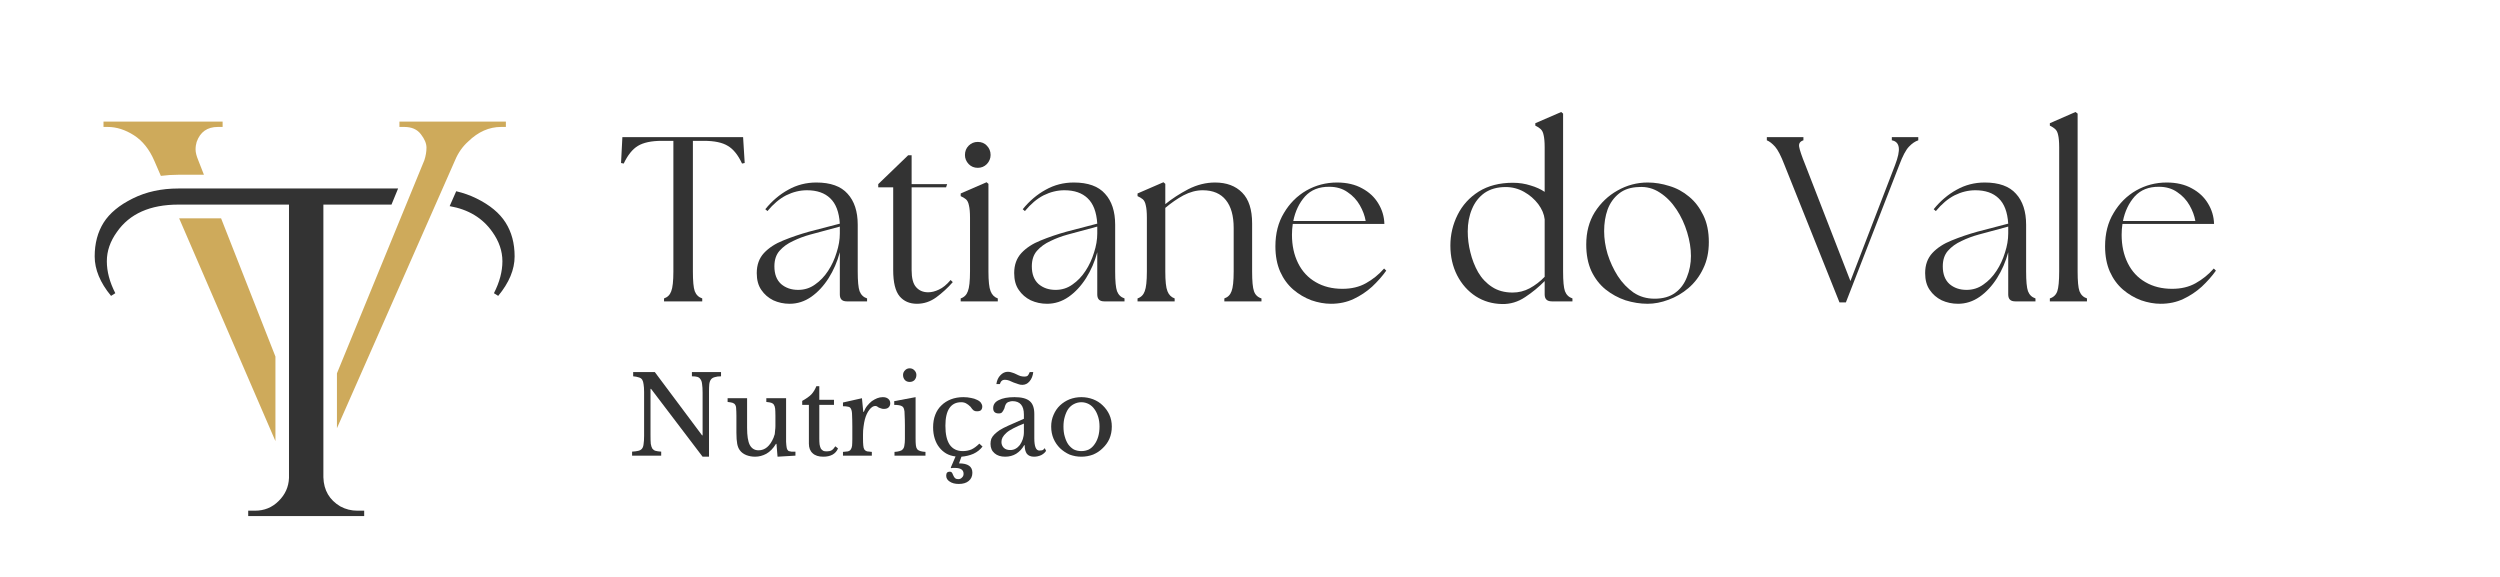 <svg xmlns="http://www.w3.org/2000/svg" xmlns:xlink="http://www.w3.org/1999/xlink" width="195" zoomAndPan="magnify" viewBox="0 0 146.25 33.75" height="45" preserveAspectRatio="xMidYMid meet" version="1.0"><defs><g/><clipPath id="ef62c30db9"><path d="M 6 7.113 L 30 7.113 L 30 26 L 6 26 Z M 6 7.113 " clip-rule="nonzero"/></clipPath><clipPath id="3c7d8bf2ae"><path d="M 5.539 11 L 30.105 11 L 30.105 30.191 L 5.539 30.191 Z M 5.539 11 " clip-rule="nonzero"/></clipPath></defs><g clip-path="url(#ef62c30db9)"><path fill="#ceaa5b" d="M 16.113 25.805 L 10.48 12.773 L 12.934 12.773 L 16.113 20.859 Z M 23.367 7.113 L 23.367 7.426 L 23.648 7.426 C 24.082 7.426 24.406 7.566 24.621 7.852 C 24.84 8.133 24.949 8.395 24.949 8.637 C 24.949 8.879 24.906 9.125 24.824 9.375 L 19.711 21.84 L 19.711 25.051 L 26.621 9.375 C 26.805 8.934 27.062 8.57 27.395 8.273 C 27.973 7.711 28.613 7.426 29.316 7.426 L 29.594 7.426 L 29.594 7.113 Z M 7.836 7.914 C 8.34 8.238 8.738 8.734 9.027 9.406 L 9.41 10.289 C 9.738 10.246 10.082 10.223 10.434 10.223 L 11.93 10.223 L 11.598 9.375 C 11.492 9.121 11.441 8.914 11.441 8.746 C 11.441 8.578 11.465 8.43 11.504 8.305 C 11.711 7.719 12.125 7.426 12.742 7.426 L 13.023 7.426 L 13.023 7.113 L 6.055 7.113 L 6.055 7.426 L 6.301 7.426 C 6.816 7.426 7.328 7.59 7.836 7.914 Z M 7.836 7.914 " fill-opacity="1" fill-rule="nonzero"/></g><g clip-path="url(#3c7d8bf2ae)"><path fill="#333333" d="M 18.918 11.969 L 18.918 27.926 C 18.941 28.68 19.27 29.246 19.91 29.625 C 20.219 29.793 20.551 29.875 20.902 29.875 L 21.305 29.875 L 21.305 30.188 L 14.52 30.188 L 14.52 29.875 L 14.922 29.875 C 15.461 29.875 15.922 29.688 16.301 29.309 C 16.684 28.934 16.887 28.48 16.906 27.957 L 16.906 11.969 L 10.434 11.969 C 8.781 11.969 7.582 12.504 6.84 13.57 C 6.445 14.117 6.25 14.688 6.25 15.285 C 6.25 15.883 6.414 16.504 6.746 17.152 L 6.496 17.309 C 5.859 16.535 5.539 15.766 5.539 15 C 5.539 14.238 5.715 13.578 6.062 13.023 C 6.414 12.469 6.984 11.996 7.77 11.609 C 8.555 11.219 9.441 11.027 10.434 11.027 L 23.289 11.027 L 22.902 11.969 Z M 27.875 11.609 C 27.504 11.426 27.105 11.285 26.688 11.188 L 26.305 12.059 C 27.402 12.25 28.234 12.754 28.805 13.57 C 29.195 14.117 29.391 14.688 29.391 15.285 C 29.391 15.879 29.227 16.504 28.895 17.152 L 29.145 17.309 C 29.785 16.535 30.105 15.766 30.105 15 C 30.105 14.238 29.93 13.578 29.578 13.023 C 29.227 12.465 28.66 11.996 27.875 11.609 Z M 27.875 11.609 " fill-opacity="1" fill-rule="nonzero"/></g><g fill="#333333" fill-opacity="1"><g transform="translate(36.112, 17.63)"><g><path d="M 2.734 0 L 2.734 -0.172 C 2.941 -0.242 3.082 -0.383 3.156 -0.594 C 3.238 -0.801 3.281 -1.188 3.281 -1.75 L 3.281 -9.391 L 2.609 -9.391 C 1.992 -9.391 1.523 -9.289 1.203 -9.094 C 0.891 -8.906 0.613 -8.562 0.375 -8.062 L 0.219 -8.094 L 0.297 -9.609 L 7.359 -9.609 L 7.453 -8.094 L 7.297 -8.062 C 7.066 -8.562 6.789 -8.906 6.469 -9.094 C 6.156 -9.289 5.688 -9.391 5.062 -9.391 L 4.422 -9.391 L 4.422 -1.75 C 4.422 -1.188 4.457 -0.801 4.531 -0.594 C 4.613 -0.383 4.758 -0.242 4.969 -0.172 L 4.969 0 Z M 2.734 0 "/></g></g></g><g fill="#333333" fill-opacity="1"><g transform="translate(43.786, 17.63)"><g><path d="M 5.75 0 C 5.477 0 5.344 -0.133 5.344 -0.406 L 5.344 -2.875 C 5.195 -2.32 4.977 -1.816 4.688 -1.359 C 4.395 -0.898 4.055 -0.535 3.672 -0.266 C 3.285 0.004 2.863 0.141 2.406 0.141 C 2.062 0.141 1.742 0.07 1.453 -0.062 C 1.16 -0.207 0.926 -0.41 0.75 -0.672 C 0.57 -0.93 0.484 -1.258 0.484 -1.656 C 0.484 -2.133 0.625 -2.523 0.906 -2.828 C 1.188 -3.129 1.562 -3.375 2.031 -3.562 C 2.508 -3.758 3.016 -3.93 3.547 -4.078 L 5.344 -4.547 C 5.301 -5.223 5.113 -5.719 4.781 -6.031 C 4.457 -6.344 4.004 -6.5 3.422 -6.5 C 3.004 -6.5 2.598 -6.398 2.203 -6.203 C 1.816 -6.004 1.453 -5.695 1.109 -5.281 L 0.984 -5.391 C 1.379 -5.879 1.828 -6.258 2.328 -6.531 C 2.828 -6.812 3.375 -6.953 3.969 -6.953 C 4.801 -6.953 5.41 -6.734 5.797 -6.297 C 6.191 -5.867 6.391 -5.266 6.391 -4.484 L 6.391 -1.75 C 6.391 -1.188 6.426 -0.801 6.5 -0.594 C 6.582 -0.383 6.727 -0.242 6.938 -0.172 L 6.938 0 Z M 1.516 -2.047 C 1.516 -1.598 1.645 -1.254 1.906 -1.016 C 2.176 -0.785 2.508 -0.672 2.906 -0.672 C 3.27 -0.672 3.598 -0.773 3.891 -0.984 C 4.191 -1.191 4.445 -1.457 4.656 -1.781 C 4.875 -2.113 5.039 -2.473 5.156 -2.859 C 5.281 -3.242 5.344 -3.613 5.344 -3.969 L 5.344 -4.375 L 3.609 -3.906 C 3.266 -3.812 2.93 -3.688 2.609 -3.531 C 2.285 -3.383 2.02 -3.191 1.812 -2.953 C 1.613 -2.723 1.516 -2.422 1.516 -2.047 Z M 1.516 -2.047 "/></g></g></g><g fill="#333333" fill-opacity="1"><g transform="translate(51.049, 17.63)"><g><path d="M 2.594 0.141 C 2.164 0.141 1.828 -0.004 1.578 -0.297 C 1.328 -0.598 1.203 -1.109 1.203 -1.828 L 1.203 -6.672 L 0.328 -6.672 L 0.328 -6.859 L 2.078 -8.547 L 2.281 -8.547 L 2.281 -6.859 L 4.359 -6.859 L 4.297 -6.672 L 2.281 -6.672 L 2.281 -1.828 C 2.281 -1.359 2.367 -1.023 2.547 -0.828 C 2.723 -0.629 2.957 -0.531 3.25 -0.531 C 3.445 -0.531 3.656 -0.582 3.875 -0.688 C 4.102 -0.789 4.332 -0.977 4.562 -1.25 L 4.688 -1.125 C 4.395 -0.789 4.07 -0.492 3.719 -0.234 C 3.375 0.016 3 0.141 2.594 0.141 Z M 2.594 0.141 "/></g></g></g><g fill="#333333" fill-opacity="1"><g transform="translate(55.762, 17.63)"><g><path d="M 0.438 0 L 0.438 -0.172 C 0.645 -0.242 0.785 -0.383 0.859 -0.594 C 0.941 -0.801 0.984 -1.188 0.984 -1.75 L 0.984 -4.891 C 0.984 -5.211 0.961 -5.453 0.922 -5.609 C 0.891 -5.773 0.832 -5.895 0.75 -5.969 C 0.664 -6.039 0.562 -6.102 0.438 -6.156 L 0.438 -6.312 L 1.953 -6.969 L 2.062 -6.875 L 2.062 -1.75 C 2.062 -1.188 2.102 -0.801 2.188 -0.594 C 2.27 -0.383 2.41 -0.242 2.609 -0.172 L 2.609 0 Z M 0.688 -8.562 C 0.688 -8.781 0.758 -8.961 0.906 -9.109 C 1.051 -9.254 1.227 -9.328 1.438 -9.328 C 1.656 -9.328 1.832 -9.254 1.969 -9.109 C 2.113 -8.961 2.188 -8.781 2.188 -8.562 C 2.188 -8.363 2.113 -8.188 1.969 -8.031 C 1.82 -7.883 1.645 -7.812 1.438 -7.812 C 1.227 -7.812 1.051 -7.883 0.906 -8.031 C 0.758 -8.188 0.688 -8.363 0.688 -8.562 Z M 0.688 -8.562 "/></g></g></g><g fill="#333333" fill-opacity="1"><g transform="translate(58.846, 17.63)"><g><path d="M 5.75 0 C 5.477 0 5.344 -0.133 5.344 -0.406 L 5.344 -2.875 C 5.195 -2.32 4.977 -1.816 4.688 -1.359 C 4.395 -0.898 4.055 -0.535 3.672 -0.266 C 3.285 0.004 2.863 0.141 2.406 0.141 C 2.062 0.141 1.742 0.07 1.453 -0.062 C 1.16 -0.207 0.926 -0.41 0.75 -0.672 C 0.57 -0.93 0.484 -1.258 0.484 -1.656 C 0.484 -2.133 0.625 -2.523 0.906 -2.828 C 1.188 -3.129 1.562 -3.375 2.031 -3.562 C 2.508 -3.758 3.016 -3.93 3.547 -4.078 L 5.344 -4.547 C 5.301 -5.223 5.113 -5.719 4.781 -6.031 C 4.457 -6.344 4.004 -6.5 3.422 -6.5 C 3.004 -6.5 2.598 -6.398 2.203 -6.203 C 1.816 -6.004 1.453 -5.695 1.109 -5.281 L 0.984 -5.391 C 1.379 -5.879 1.828 -6.258 2.328 -6.531 C 2.828 -6.812 3.375 -6.953 3.969 -6.953 C 4.801 -6.953 5.41 -6.734 5.797 -6.297 C 6.191 -5.867 6.391 -5.266 6.391 -4.484 L 6.391 -1.75 C 6.391 -1.188 6.426 -0.801 6.5 -0.594 C 6.582 -0.383 6.727 -0.242 6.938 -0.172 L 6.938 0 Z M 1.516 -2.047 C 1.516 -1.598 1.645 -1.254 1.906 -1.016 C 2.176 -0.785 2.508 -0.672 2.906 -0.672 C 3.27 -0.672 3.598 -0.773 3.891 -0.984 C 4.191 -1.191 4.445 -1.457 4.656 -1.781 C 4.875 -2.113 5.039 -2.473 5.156 -2.859 C 5.281 -3.242 5.344 -3.613 5.344 -3.969 L 5.344 -4.375 L 3.609 -3.906 C 3.266 -3.812 2.93 -3.688 2.609 -3.531 C 2.285 -3.383 2.02 -3.191 1.812 -2.953 C 1.613 -2.723 1.516 -2.422 1.516 -2.047 Z M 1.516 -2.047 "/></g></g></g><g fill="#333333" fill-opacity="1"><g transform="translate(66.108, 17.63)"><g><path d="M 0.438 0 L 0.438 -0.172 C 0.645 -0.242 0.785 -0.383 0.859 -0.594 C 0.941 -0.801 0.984 -1.188 0.984 -1.75 L 0.984 -4.891 C 0.984 -5.211 0.961 -5.453 0.922 -5.609 C 0.891 -5.773 0.832 -5.895 0.75 -5.969 C 0.664 -6.039 0.562 -6.102 0.438 -6.156 L 0.438 -6.312 L 1.953 -6.969 L 2.062 -6.875 L 2.062 -5.688 C 2.457 -6.008 2.906 -6.301 3.406 -6.562 C 3.914 -6.82 4.438 -6.953 4.969 -6.953 C 5.645 -6.953 6.176 -6.754 6.562 -6.359 C 6.945 -5.973 7.141 -5.375 7.141 -4.562 L 7.141 -1.75 C 7.141 -1.188 7.176 -0.801 7.25 -0.594 C 7.32 -0.383 7.469 -0.242 7.688 -0.172 L 7.688 0 L 5.516 0 L 5.516 -0.172 C 5.723 -0.242 5.863 -0.383 5.938 -0.594 C 6.02 -0.801 6.062 -1.188 6.062 -1.75 L 6.062 -4.297 C 6.062 -5.004 5.91 -5.547 5.609 -5.922 C 5.305 -6.305 4.852 -6.5 4.25 -6.5 C 3.875 -6.5 3.5 -6.398 3.125 -6.203 C 2.758 -6.004 2.406 -5.758 2.062 -5.469 L 2.062 -1.75 C 2.062 -1.188 2.102 -0.801 2.188 -0.594 C 2.27 -0.383 2.41 -0.242 2.609 -0.172 L 2.609 0 Z M 0.438 0 "/></g></g></g><g fill="#333333" fill-opacity="1"><g transform="translate(74.111, 17.63)"><g><path d="M 3.75 0.141 C 3.375 0.141 2.992 0.07 2.609 -0.062 C 2.223 -0.207 1.867 -0.414 1.547 -0.688 C 1.223 -0.969 0.969 -1.316 0.781 -1.734 C 0.594 -2.16 0.5 -2.656 0.5 -3.219 C 0.5 -3.969 0.664 -4.617 1 -5.172 C 1.332 -5.734 1.77 -6.172 2.312 -6.484 C 2.863 -6.797 3.461 -6.953 4.109 -6.953 C 4.68 -6.953 5.172 -6.836 5.578 -6.609 C 5.984 -6.391 6.297 -6.098 6.516 -5.734 C 6.742 -5.367 6.863 -4.969 6.875 -4.531 L 1.516 -4.531 C 1.484 -4.32 1.469 -4.109 1.469 -3.891 C 1.469 -3.273 1.586 -2.723 1.828 -2.234 C 2.066 -1.754 2.41 -1.383 2.859 -1.125 C 3.305 -0.863 3.828 -0.734 4.422 -0.734 C 4.953 -0.734 5.41 -0.844 5.797 -1.062 C 6.191 -1.281 6.547 -1.566 6.859 -1.922 L 6.984 -1.797 C 6.754 -1.473 6.477 -1.16 6.156 -0.859 C 5.832 -0.566 5.473 -0.328 5.078 -0.141 C 4.68 0.047 4.238 0.141 3.75 0.141 Z M 1.547 -4.703 L 5.781 -4.703 C 5.727 -5.016 5.613 -5.32 5.438 -5.625 C 5.258 -5.938 5.02 -6.191 4.719 -6.391 C 4.426 -6.598 4.07 -6.703 3.656 -6.703 C 3.062 -6.711 2.586 -6.523 2.234 -6.141 C 1.891 -5.754 1.66 -5.273 1.547 -4.703 Z M 1.547 -4.703 "/></g></g></g><g fill="#333333" fill-opacity="1"><g transform="translate(81.47, 17.63)"><g/></g></g><g fill="#333333" fill-opacity="1"><g transform="translate(84.347, 17.63)"><g><path d="M 3.531 0.156 C 2.957 0.145 2.441 -0.004 1.984 -0.297 C 1.523 -0.598 1.16 -1.008 0.891 -1.531 C 0.629 -2.051 0.5 -2.629 0.5 -3.266 C 0.5 -3.898 0.641 -4.5 0.922 -5.062 C 1.203 -5.625 1.613 -6.078 2.156 -6.422 C 2.707 -6.766 3.375 -6.938 4.156 -6.938 C 4.531 -6.938 4.875 -6.883 5.188 -6.781 C 5.508 -6.688 5.785 -6.562 6.016 -6.406 L 6.016 -9.016 C 6.016 -9.336 5.992 -9.578 5.953 -9.734 C 5.922 -9.891 5.863 -10.004 5.781 -10.078 C 5.707 -10.148 5.602 -10.219 5.469 -10.281 L 5.469 -10.422 L 6.984 -11.078 L 7.094 -10.984 L 7.094 -1.75 C 7.094 -1.188 7.129 -0.801 7.203 -0.594 C 7.285 -0.383 7.43 -0.242 7.641 -0.172 L 7.641 0 L 6.438 0 C 6.156 0 6.016 -0.133 6.016 -0.406 L 6.016 -1.188 C 5.68 -0.844 5.301 -0.531 4.875 -0.25 C 4.457 0.031 4.008 0.164 3.531 0.156 Z M 1.516 -4.094 C 1.516 -3.688 1.566 -3.273 1.672 -2.859 C 1.773 -2.441 1.926 -2.055 2.125 -1.703 C 2.332 -1.348 2.602 -1.062 2.938 -0.844 C 3.27 -0.625 3.672 -0.516 4.141 -0.516 C 4.492 -0.516 4.828 -0.598 5.141 -0.766 C 5.461 -0.941 5.754 -1.164 6.016 -1.438 L 6.016 -4.797 C 5.984 -5.098 5.859 -5.395 5.641 -5.688 C 5.422 -5.977 5.145 -6.219 4.812 -6.406 C 4.477 -6.594 4.117 -6.688 3.734 -6.688 C 3.242 -6.688 2.832 -6.57 2.5 -6.344 C 2.176 -6.113 1.93 -5.801 1.766 -5.406 C 1.598 -5.008 1.516 -4.57 1.516 -4.094 Z M 1.516 -4.094 "/></g></g></g><g fill="#333333" fill-opacity="1"><g transform="translate(92.295, 17.63)"><g><path d="M 4.094 0.141 C 3.656 0.141 3.223 0.07 2.797 -0.062 C 2.367 -0.207 1.977 -0.422 1.625 -0.703 C 1.281 -0.984 1.004 -1.344 0.797 -1.781 C 0.598 -2.219 0.5 -2.734 0.5 -3.328 C 0.5 -4.047 0.664 -4.676 1 -5.219 C 1.344 -5.758 1.785 -6.18 2.328 -6.484 C 2.879 -6.797 3.469 -6.953 4.094 -6.953 C 4.52 -6.953 4.941 -6.883 5.359 -6.75 C 5.785 -6.625 6.172 -6.414 6.516 -6.125 C 6.859 -5.844 7.133 -5.484 7.344 -5.047 C 7.562 -4.609 7.672 -4.082 7.672 -3.469 C 7.672 -2.883 7.562 -2.367 7.344 -1.922 C 7.133 -1.473 6.848 -1.094 6.484 -0.781 C 6.129 -0.477 5.738 -0.25 5.312 -0.094 C 4.895 0.062 4.488 0.141 4.094 0.141 Z M 1.547 -4.109 C 1.547 -3.672 1.613 -3.223 1.75 -2.766 C 1.895 -2.305 2.094 -1.879 2.344 -1.484 C 2.602 -1.086 2.91 -0.766 3.266 -0.516 C 3.629 -0.273 4.039 -0.156 4.5 -0.156 C 4.988 -0.156 5.391 -0.27 5.703 -0.5 C 6.016 -0.727 6.242 -1.035 6.391 -1.422 C 6.547 -1.805 6.625 -2.219 6.625 -2.656 C 6.625 -3.094 6.551 -3.551 6.406 -4.031 C 6.258 -4.52 6.051 -4.969 5.781 -5.375 C 5.508 -5.789 5.188 -6.117 4.812 -6.359 C 4.438 -6.609 4.023 -6.719 3.578 -6.688 C 3.109 -6.676 2.723 -6.551 2.422 -6.312 C 2.117 -6.07 1.895 -5.758 1.75 -5.375 C 1.613 -4.988 1.547 -4.566 1.547 -4.109 Z M 1.547 -4.109 "/></g></g></g><g fill="#333333" fill-opacity="1"><g transform="translate(100.544, 17.63)"><g/></g></g><g fill="#333333" fill-opacity="1"><g transform="translate(103.422, 17.63)"><g><path d="M 0.969 -7.984 C 0.77 -8.504 0.586 -8.859 0.422 -9.047 C 0.254 -9.234 0.094 -9.359 -0.062 -9.422 L -0.062 -9.609 L 2.078 -9.609 L 2.078 -9.422 C 1.879 -9.359 1.797 -9.234 1.828 -9.047 C 1.859 -8.859 1.977 -8.504 2.188 -7.984 L 4.828 -1.188 L 7.438 -7.969 C 7.613 -8.426 7.688 -8.77 7.656 -9 C 7.625 -9.238 7.488 -9.379 7.25 -9.422 L 7.25 -9.609 L 8.797 -9.609 L 8.797 -9.422 C 8.609 -9.359 8.426 -9.234 8.25 -9.047 C 8.07 -8.859 7.883 -8.504 7.688 -7.984 L 4.562 0.062 L 4.188 0.062 Z M 0.969 -7.984 "/></g></g></g><g fill="#333333" fill-opacity="1"><g transform="translate(112.137, 17.63)"><g><path d="M 5.75 0 C 5.477 0 5.344 -0.133 5.344 -0.406 L 5.344 -2.875 C 5.195 -2.32 4.977 -1.816 4.688 -1.359 C 4.395 -0.898 4.055 -0.535 3.672 -0.266 C 3.285 0.004 2.863 0.141 2.406 0.141 C 2.062 0.141 1.742 0.07 1.453 -0.062 C 1.16 -0.207 0.926 -0.41 0.75 -0.672 C 0.57 -0.93 0.484 -1.258 0.484 -1.656 C 0.484 -2.133 0.625 -2.523 0.906 -2.828 C 1.188 -3.129 1.562 -3.375 2.031 -3.562 C 2.508 -3.758 3.016 -3.93 3.547 -4.078 L 5.344 -4.547 C 5.301 -5.223 5.113 -5.719 4.781 -6.031 C 4.457 -6.344 4.004 -6.5 3.422 -6.5 C 3.004 -6.5 2.598 -6.398 2.203 -6.203 C 1.816 -6.004 1.453 -5.695 1.109 -5.281 L 0.984 -5.391 C 1.379 -5.879 1.828 -6.258 2.328 -6.531 C 2.828 -6.812 3.375 -6.953 3.969 -6.953 C 4.801 -6.953 5.41 -6.734 5.797 -6.297 C 6.191 -5.867 6.391 -5.266 6.391 -4.484 L 6.391 -1.75 C 6.391 -1.188 6.426 -0.801 6.5 -0.594 C 6.582 -0.383 6.727 -0.242 6.938 -0.172 L 6.938 0 Z M 1.516 -2.047 C 1.516 -1.598 1.645 -1.254 1.906 -1.016 C 2.176 -0.785 2.508 -0.672 2.906 -0.672 C 3.27 -0.672 3.598 -0.773 3.891 -0.984 C 4.191 -1.191 4.445 -1.457 4.656 -1.781 C 4.875 -2.113 5.039 -2.473 5.156 -2.859 C 5.281 -3.242 5.344 -3.613 5.344 -3.969 L 5.344 -4.375 L 3.609 -3.906 C 3.266 -3.812 2.93 -3.688 2.609 -3.531 C 2.285 -3.383 2.02 -3.191 1.812 -2.953 C 1.613 -2.723 1.516 -2.422 1.516 -2.047 Z M 1.516 -2.047 "/></g></g></g><g fill="#333333" fill-opacity="1"><g transform="translate(119.4, 17.63)"><g><path d="M 0.516 0 L 0.516 -0.172 C 0.734 -0.242 0.879 -0.383 0.953 -0.594 C 1.023 -0.801 1.062 -1.188 1.062 -1.75 L 1.062 -9.016 C 1.062 -9.336 1.039 -9.578 1 -9.734 C 0.969 -9.891 0.91 -10.004 0.828 -10.078 C 0.754 -10.148 0.648 -10.219 0.516 -10.281 L 0.516 -10.422 L 2.016 -11.078 L 2.141 -10.984 L 2.141 -1.75 C 2.141 -1.188 2.176 -0.801 2.25 -0.594 C 2.332 -0.383 2.477 -0.242 2.688 -0.172 L 2.688 0 Z M 0.516 0 "/></g></g></g><g fill="#333333" fill-opacity="1"><g transform="translate(122.647, 17.63)"><g><path d="M 3.75 0.141 C 3.375 0.141 2.992 0.07 2.609 -0.062 C 2.223 -0.207 1.867 -0.414 1.547 -0.688 C 1.223 -0.969 0.969 -1.316 0.781 -1.734 C 0.594 -2.16 0.5 -2.656 0.5 -3.219 C 0.5 -3.969 0.664 -4.617 1 -5.172 C 1.332 -5.734 1.77 -6.172 2.312 -6.484 C 2.863 -6.797 3.461 -6.953 4.109 -6.953 C 4.68 -6.953 5.172 -6.836 5.578 -6.609 C 5.984 -6.391 6.297 -6.098 6.516 -5.734 C 6.742 -5.367 6.863 -4.969 6.875 -4.531 L 1.516 -4.531 C 1.484 -4.32 1.469 -4.109 1.469 -3.891 C 1.469 -3.273 1.586 -2.723 1.828 -2.234 C 2.066 -1.754 2.41 -1.383 2.859 -1.125 C 3.305 -0.863 3.828 -0.734 4.422 -0.734 C 4.953 -0.734 5.41 -0.844 5.797 -1.062 C 6.191 -1.281 6.547 -1.566 6.859 -1.922 L 6.984 -1.797 C 6.754 -1.473 6.477 -1.16 6.156 -0.859 C 5.832 -0.566 5.473 -0.328 5.078 -0.141 C 4.68 0.047 4.238 0.141 3.75 0.141 Z M 1.547 -4.703 L 5.781 -4.703 C 5.727 -5.016 5.613 -5.32 5.438 -5.625 C 5.258 -5.938 5.02 -6.191 4.719 -6.391 C 4.426 -6.598 4.07 -6.703 3.656 -6.703 C 3.062 -6.711 2.586 -6.523 2.234 -6.141 C 1.891 -5.754 1.66 -5.273 1.547 -4.703 Z M 1.547 -4.703 "/></g></g></g><g fill="#333333" fill-opacity="1"><g transform="translate(36.696, 26.655)"><g><path d="M 4.406 0.062 L 1.391 -3.906 L 1.359 -3.906 L 1.359 -1.203 C 1.359 -0.984 1.363 -0.812 1.375 -0.688 C 1.395 -0.57 1.426 -0.477 1.469 -0.406 C 1.52 -0.344 1.582 -0.301 1.656 -0.281 C 1.738 -0.258 1.848 -0.242 1.984 -0.234 L 1.984 0 L 0.281 0 L 0.281 -0.234 C 0.426 -0.242 0.547 -0.258 0.641 -0.281 C 0.734 -0.301 0.805 -0.344 0.859 -0.406 C 0.91 -0.469 0.941 -0.555 0.953 -0.672 C 0.973 -0.797 0.984 -0.957 0.984 -1.156 L 0.984 -3.734 C 0.984 -3.91 0.973 -4.055 0.953 -4.172 C 0.941 -4.285 0.914 -4.375 0.875 -4.438 C 0.832 -4.508 0.766 -4.555 0.672 -4.578 C 0.586 -4.609 0.477 -4.629 0.344 -4.641 L 0.344 -4.891 L 1.609 -4.891 L 4.375 -1.188 L 4.406 -1.188 L 4.406 -3.688 C 4.406 -3.895 4.395 -4.062 4.375 -4.188 C 4.363 -4.312 4.332 -4.406 4.281 -4.469 C 4.238 -4.539 4.176 -4.586 4.094 -4.609 C 4.02 -4.629 3.914 -4.641 3.781 -4.641 L 3.781 -4.891 L 5.484 -4.891 L 5.484 -4.641 C 5.336 -4.641 5.219 -4.625 5.125 -4.594 C 5.031 -4.57 4.957 -4.531 4.906 -4.469 C 4.852 -4.406 4.816 -4.312 4.797 -4.188 C 4.785 -4.07 4.781 -3.922 4.781 -3.734 L 4.781 0.062 Z M 4.406 0.062 "/></g></g></g><g fill="#333333" fill-opacity="1"><g transform="translate(42.424, 26.655)"><g><path d="M 2.938 -2.344 C 2.938 -2.52 2.93 -2.656 2.922 -2.75 C 2.91 -2.852 2.883 -2.93 2.844 -2.984 C 2.812 -3.035 2.758 -3.07 2.688 -3.094 C 2.625 -3.113 2.531 -3.129 2.406 -3.141 L 2.406 -3.359 L 3.562 -3.359 L 3.562 -1.422 C 3.562 -1.172 3.562 -0.969 3.562 -0.812 C 3.57 -0.664 3.582 -0.555 3.594 -0.484 C 3.602 -0.43 3.617 -0.383 3.641 -0.344 C 3.66 -0.312 3.688 -0.285 3.719 -0.266 C 3.758 -0.254 3.812 -0.242 3.875 -0.234 C 3.938 -0.234 4.016 -0.234 4.109 -0.234 L 4.109 0 L 3.062 0.062 L 3 -0.688 L 2.969 -0.688 C 2.812 -0.426 2.625 -0.234 2.406 -0.109 C 2.195 0.004 1.977 0.062 1.75 0.062 C 1.57 0.062 1.398 0.031 1.234 -0.031 C 1.066 -0.102 0.941 -0.195 0.859 -0.312 C 0.785 -0.406 0.734 -0.531 0.703 -0.688 C 0.672 -0.852 0.656 -1.07 0.656 -1.344 L 0.656 -2.344 C 0.656 -2.52 0.648 -2.656 0.641 -2.75 C 0.641 -2.852 0.617 -2.93 0.578 -2.984 C 0.547 -3.035 0.492 -3.07 0.422 -3.094 C 0.348 -3.113 0.254 -3.129 0.141 -3.141 L 0.141 -3.359 L 1.281 -3.359 L 1.281 -1.625 C 1.281 -1.164 1.332 -0.832 1.438 -0.625 C 1.551 -0.414 1.723 -0.312 1.953 -0.312 C 2.328 -0.312 2.617 -0.555 2.828 -1.047 C 2.848 -1.098 2.863 -1.145 2.875 -1.188 C 2.895 -1.227 2.906 -1.273 2.906 -1.328 C 2.914 -1.379 2.922 -1.438 2.922 -1.5 C 2.93 -1.562 2.938 -1.633 2.938 -1.719 Z M 2.938 -2.344 "/></g></g></g><g fill="#333333" fill-opacity="1"><g transform="translate(46.679, 26.655)"><g><path d="M 0.25 -2.969 L 0.25 -3.203 C 0.477 -3.328 0.656 -3.453 0.781 -3.578 C 0.906 -3.711 1.004 -3.875 1.078 -4.062 L 1.25 -4.062 L 1.25 -3.266 L 2.109 -3.266 L 2.109 -2.969 L 1.25 -2.969 L 1.25 -1.031 C 1.25 -0.883 1.254 -0.758 1.266 -0.656 C 1.285 -0.551 1.312 -0.469 1.344 -0.406 C 1.383 -0.352 1.43 -0.312 1.484 -0.281 C 1.535 -0.258 1.602 -0.25 1.688 -0.25 C 1.801 -0.25 1.895 -0.27 1.969 -0.312 C 2.039 -0.352 2.113 -0.43 2.188 -0.547 L 2.344 -0.422 C 2.281 -0.266 2.176 -0.145 2.031 -0.062 C 1.883 0.02 1.703 0.062 1.484 0.062 C 1.211 0.062 1.004 -0.004 0.859 -0.141 C 0.711 -0.273 0.641 -0.461 0.641 -0.703 L 0.641 -2.969 Z M 0.25 -2.969 "/></g></g></g><g fill="#333333" fill-opacity="1"><g transform="translate(49.08, 26.655)"><g><path d="M 1.406 -1.016 C 1.406 -0.836 1.41 -0.695 1.422 -0.594 C 1.43 -0.488 1.453 -0.41 1.484 -0.359 C 1.523 -0.305 1.578 -0.27 1.641 -0.25 C 1.711 -0.238 1.805 -0.227 1.922 -0.219 L 1.922 0 L 0.234 0 L 0.234 -0.219 C 0.359 -0.227 0.457 -0.238 0.531 -0.25 C 0.602 -0.27 0.656 -0.305 0.688 -0.359 C 0.727 -0.41 0.754 -0.484 0.766 -0.578 C 0.773 -0.672 0.781 -0.801 0.781 -0.969 L 0.781 -1.703 C 0.781 -1.992 0.773 -2.219 0.766 -2.375 C 0.766 -2.539 0.742 -2.66 0.703 -2.734 C 0.672 -2.805 0.617 -2.848 0.547 -2.859 C 0.473 -2.879 0.367 -2.891 0.234 -2.891 L 0.234 -3.109 L 1.344 -3.359 L 1.422 -2.562 L 1.453 -2.562 C 1.504 -2.695 1.57 -2.816 1.656 -2.922 C 1.738 -3.023 1.828 -3.113 1.922 -3.188 C 2.023 -3.258 2.129 -3.316 2.234 -3.359 C 2.336 -3.398 2.445 -3.422 2.562 -3.422 C 2.695 -3.422 2.801 -3.391 2.875 -3.328 C 2.957 -3.266 3 -3.176 3 -3.062 C 3 -2.957 2.961 -2.875 2.891 -2.812 C 2.828 -2.758 2.738 -2.734 2.625 -2.734 C 2.562 -2.734 2.504 -2.742 2.453 -2.766 C 2.41 -2.785 2.367 -2.801 2.328 -2.812 C 2.297 -2.832 2.266 -2.852 2.234 -2.875 C 2.203 -2.895 2.164 -2.906 2.125 -2.906 C 2.008 -2.906 1.895 -2.832 1.781 -2.688 C 1.664 -2.539 1.578 -2.352 1.516 -2.125 C 1.484 -2 1.457 -1.859 1.438 -1.703 C 1.414 -1.555 1.406 -1.395 1.406 -1.219 Z M 1.406 -1.016 "/></g></g></g><g fill="#333333" fill-opacity="1"><g transform="translate(52.109, 26.655)"><g><path d="M 1.453 -1.016 C 1.453 -0.848 1.457 -0.711 1.469 -0.609 C 1.477 -0.516 1.504 -0.438 1.547 -0.375 C 1.598 -0.32 1.66 -0.285 1.734 -0.266 C 1.805 -0.242 1.906 -0.227 2.031 -0.219 L 2.031 0 L 0.219 0 L 0.219 -0.219 C 0.344 -0.227 0.441 -0.242 0.516 -0.266 C 0.598 -0.285 0.66 -0.32 0.703 -0.375 C 0.754 -0.426 0.785 -0.5 0.797 -0.594 C 0.816 -0.695 0.828 -0.82 0.828 -0.969 L 0.828 -1.781 C 0.828 -2.02 0.82 -2.219 0.812 -2.375 C 0.812 -2.539 0.801 -2.648 0.781 -2.703 C 0.758 -2.805 0.707 -2.875 0.625 -2.906 C 0.551 -2.945 0.41 -2.969 0.203 -2.969 L 0.203 -3.188 L 1.453 -3.422 Z M 0.719 -4.719 C 0.719 -4.82 0.754 -4.91 0.828 -4.984 C 0.898 -5.066 0.992 -5.109 1.109 -5.109 C 1.223 -5.109 1.316 -5.066 1.391 -4.984 C 1.461 -4.91 1.5 -4.82 1.5 -4.719 C 1.5 -4.602 1.461 -4.504 1.391 -4.422 C 1.316 -4.348 1.223 -4.312 1.109 -4.312 C 0.992 -4.312 0.898 -4.348 0.828 -4.422 C 0.754 -4.504 0.719 -4.602 0.719 -4.719 Z M 0.719 -4.719 "/></g></g></g><g fill="#333333" fill-opacity="1"><g transform="translate(54.275, 26.655)"><g><path d="M 3.203 -0.531 C 3.066 -0.352 2.891 -0.211 2.672 -0.109 C 2.461 -0.016 2.227 0.039 1.969 0.062 L 1.828 0.453 C 2.348 0.453 2.609 0.633 2.609 1 C 2.609 1.207 2.535 1.367 2.391 1.484 C 2.254 1.598 2.062 1.656 1.812 1.656 C 1.594 1.656 1.414 1.609 1.281 1.516 C 1.145 1.43 1.078 1.316 1.078 1.172 C 1.078 1.016 1.145 0.938 1.281 0.938 C 1.32 0.938 1.359 0.945 1.391 0.969 C 1.422 1 1.453 1.055 1.484 1.141 C 1.523 1.234 1.566 1.297 1.609 1.328 C 1.648 1.359 1.707 1.375 1.781 1.375 C 1.875 1.375 1.945 1.344 2 1.281 C 2.062 1.227 2.094 1.156 2.094 1.062 C 2.094 0.832 1.926 0.719 1.594 0.719 C 1.562 0.719 1.523 0.719 1.484 0.719 C 1.441 0.719 1.406 0.723 1.375 0.734 L 1.344 0.703 L 1.625 0.047 C 1.426 0.023 1.242 -0.031 1.078 -0.125 C 0.922 -0.219 0.785 -0.336 0.672 -0.484 C 0.555 -0.629 0.469 -0.801 0.406 -1 C 0.344 -1.195 0.312 -1.414 0.312 -1.656 C 0.312 -1.926 0.352 -2.172 0.438 -2.391 C 0.52 -2.609 0.641 -2.789 0.797 -2.938 C 0.953 -3.094 1.141 -3.211 1.359 -3.297 C 1.578 -3.379 1.816 -3.422 2.078 -3.422 C 2.242 -3.422 2.395 -3.406 2.531 -3.375 C 2.664 -3.352 2.781 -3.316 2.875 -3.266 C 2.977 -3.223 3.055 -3.164 3.109 -3.094 C 3.16 -3.02 3.188 -2.945 3.188 -2.875 C 3.188 -2.781 3.16 -2.707 3.109 -2.656 C 3.055 -2.613 2.977 -2.594 2.875 -2.594 C 2.801 -2.594 2.738 -2.609 2.688 -2.641 C 2.633 -2.68 2.57 -2.754 2.5 -2.859 C 2.406 -2.953 2.316 -3.02 2.234 -3.062 C 2.16 -3.102 2.066 -3.125 1.953 -3.125 C 1.648 -3.125 1.422 -3.008 1.266 -2.781 C 1.109 -2.551 1.031 -2.207 1.031 -1.75 C 1.031 -1.258 1.113 -0.891 1.281 -0.641 C 1.457 -0.391 1.711 -0.266 2.047 -0.266 C 2.223 -0.266 2.391 -0.297 2.547 -0.359 C 2.703 -0.43 2.859 -0.547 3.016 -0.703 Z M 3.203 -0.531 "/></g></g></g><g fill="#333333" fill-opacity="1"><g transform="translate(57.679, 26.655)"><g><path d="M 2.219 -1.875 C 1.977 -1.781 1.77 -1.688 1.594 -1.594 C 1.426 -1.508 1.289 -1.422 1.188 -1.328 C 1.094 -1.242 1.02 -1.156 0.969 -1.062 C 0.926 -0.977 0.906 -0.891 0.906 -0.797 C 0.906 -0.66 0.953 -0.547 1.047 -0.453 C 1.141 -0.367 1.266 -0.328 1.422 -0.328 C 1.535 -0.328 1.641 -0.352 1.734 -0.406 C 1.828 -0.457 1.91 -0.531 1.984 -0.625 C 2.055 -0.727 2.113 -0.844 2.156 -0.969 C 2.195 -1.094 2.219 -1.227 2.219 -1.375 Z M 2.219 -2.156 L 2.219 -2.406 C 2.219 -2.926 1.992 -3.188 1.547 -3.188 C 1.484 -3.188 1.426 -3.176 1.375 -3.156 C 1.32 -3.145 1.273 -3.125 1.234 -3.094 C 1.203 -3.07 1.172 -3.031 1.141 -2.969 C 1.117 -2.914 1.098 -2.848 1.078 -2.766 C 1.023 -2.648 0.977 -2.57 0.938 -2.531 C 0.895 -2.488 0.832 -2.469 0.75 -2.469 C 0.531 -2.469 0.422 -2.57 0.422 -2.781 C 0.422 -2.988 0.531 -3.145 0.75 -3.25 C 0.969 -3.363 1.273 -3.422 1.672 -3.422 C 2.086 -3.422 2.383 -3.344 2.562 -3.188 C 2.738 -3.039 2.828 -2.789 2.828 -2.438 L 2.828 -1.016 C 2.828 -0.535 2.926 -0.297 3.125 -0.297 C 3.176 -0.297 3.227 -0.301 3.281 -0.312 C 3.344 -0.332 3.395 -0.375 3.438 -0.438 L 3.516 -0.281 C 3.461 -0.188 3.367 -0.102 3.234 -0.031 C 3.098 0.031 2.957 0.062 2.812 0.062 C 2.625 0.062 2.484 0.004 2.391 -0.109 C 2.305 -0.234 2.266 -0.398 2.266 -0.609 L 2.234 -0.609 C 2.117 -0.398 1.961 -0.234 1.766 -0.109 C 1.578 0.004 1.363 0.062 1.125 0.062 C 0.863 0.062 0.656 -0.004 0.5 -0.141 C 0.344 -0.273 0.266 -0.457 0.266 -0.688 C 0.266 -0.789 0.281 -0.891 0.312 -0.984 C 0.352 -1.078 0.414 -1.164 0.5 -1.25 C 0.582 -1.332 0.688 -1.414 0.812 -1.5 C 0.945 -1.582 1.109 -1.664 1.297 -1.75 Z M 0.609 -4.188 C 0.641 -4.406 0.719 -4.578 0.844 -4.703 C 0.969 -4.836 1.113 -4.906 1.281 -4.906 C 1.363 -4.906 1.445 -4.891 1.531 -4.859 C 1.613 -4.836 1.691 -4.805 1.766 -4.766 C 1.848 -4.723 1.93 -4.688 2.016 -4.656 C 2.098 -4.633 2.18 -4.625 2.266 -4.625 C 2.336 -4.625 2.395 -4.641 2.438 -4.672 C 2.477 -4.711 2.52 -4.785 2.562 -4.891 L 2.766 -4.891 C 2.742 -4.672 2.672 -4.488 2.547 -4.344 C 2.43 -4.207 2.289 -4.141 2.125 -4.141 C 2.039 -4.141 1.957 -4.156 1.875 -4.188 C 1.789 -4.219 1.703 -4.25 1.609 -4.281 C 1.523 -4.32 1.441 -4.359 1.359 -4.391 C 1.273 -4.422 1.191 -4.438 1.109 -4.438 C 1.023 -4.438 0.961 -4.414 0.922 -4.375 C 0.879 -4.344 0.844 -4.281 0.812 -4.188 Z M 0.609 -4.188 "/></g></g></g><g fill="#333333" fill-opacity="1"><g transform="translate(61.197, 26.655)"><g><path d="M 2.062 -3.422 C 2.301 -3.422 2.531 -3.379 2.75 -3.297 C 2.969 -3.211 3.156 -3.094 3.312 -2.938 C 3.477 -2.781 3.609 -2.598 3.703 -2.391 C 3.797 -2.18 3.844 -1.953 3.844 -1.703 C 3.844 -1.441 3.797 -1.203 3.703 -0.984 C 3.609 -0.773 3.477 -0.594 3.312 -0.438 C 3.156 -0.281 2.969 -0.156 2.75 -0.062 C 2.531 0.02 2.301 0.062 2.062 0.062 C 1.82 0.062 1.594 0.02 1.375 -0.062 C 1.164 -0.156 0.977 -0.281 0.812 -0.438 C 0.656 -0.594 0.531 -0.773 0.438 -0.984 C 0.344 -1.203 0.297 -1.441 0.297 -1.703 C 0.297 -1.953 0.344 -2.18 0.438 -2.391 C 0.531 -2.609 0.656 -2.789 0.812 -2.938 C 0.977 -3.094 1.164 -3.211 1.375 -3.297 C 1.594 -3.379 1.82 -3.422 2.062 -3.422 Z M 2.062 -3.125 C 1.906 -3.125 1.758 -3.086 1.625 -3.016 C 1.5 -2.953 1.391 -2.859 1.297 -2.734 C 1.211 -2.609 1.145 -2.457 1.094 -2.281 C 1.039 -2.102 1.016 -1.91 1.016 -1.703 C 1.016 -1.484 1.039 -1.285 1.094 -1.109 C 1.145 -0.93 1.211 -0.781 1.297 -0.656 C 1.391 -0.531 1.5 -0.43 1.625 -0.359 C 1.758 -0.297 1.906 -0.266 2.062 -0.266 C 2.219 -0.266 2.363 -0.297 2.5 -0.359 C 2.633 -0.43 2.742 -0.531 2.828 -0.656 C 2.922 -0.781 2.992 -0.93 3.047 -1.109 C 3.098 -1.285 3.125 -1.484 3.125 -1.703 C 3.125 -1.91 3.098 -2.098 3.047 -2.266 C 2.992 -2.441 2.922 -2.594 2.828 -2.719 C 2.742 -2.844 2.633 -2.941 2.5 -3.016 C 2.363 -3.086 2.219 -3.125 2.062 -3.125 Z M 2.062 -3.125 "/></g></g></g></svg>